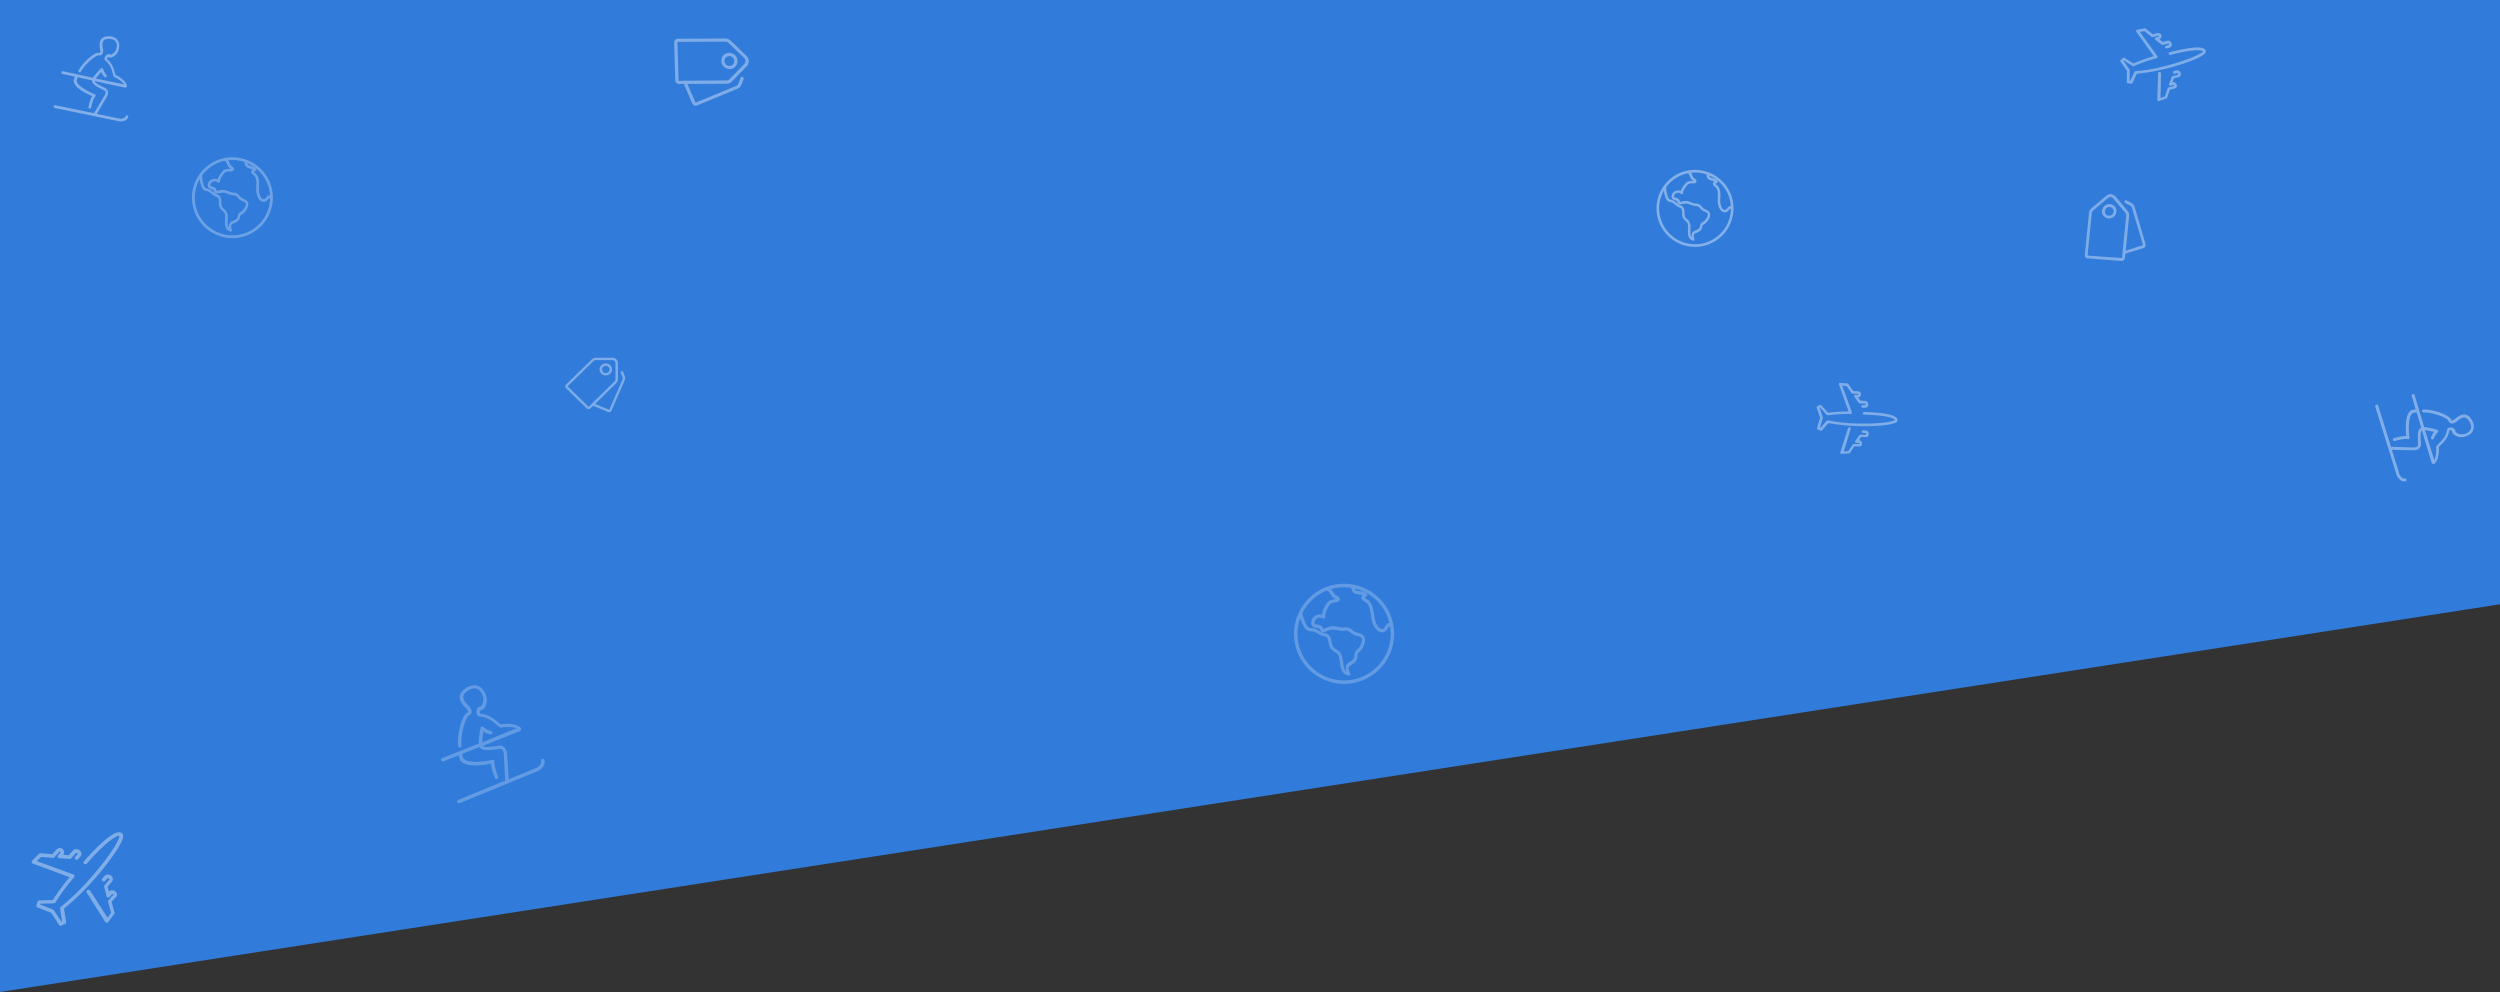 <svg xmlns="http://www.w3.org/2000/svg" xmlns:xlink="http://www.w3.org/1999/xlink" width="935" height="371" viewBox="0 0 935 371">
    <rect x="0" y="0" width="935" height="371" fill="#333333" stroke="none"/>
    <defs>
        <path id="a" d="M0 0h935v226L0 371z"/>
    </defs>
    <g fill="none" fill-rule="evenodd">
        <mask id="b" fill="#fff">
            <use xlink:href="#a"/>
        </mask>
        <use fill="#317BDA" xlink:href="#a"/>
        <g fill-rule="nonzero" mask="url(#b)" opacity=".4">
            <path fill="#FFF" d="M815.616 27.341c.077.309.045.638-.07.899-.128.305-.436.518-.77.628l-1.74.434-.506 1.416c.322-.064.717-.014.972.194.302.22.497.462.573.77l.037.057s.036.058.025.103a1.02 1.02 0 0 1-.88 1.276l-1.74.434-1.01 3.026c-.034.137-.164.249-.33.304l-2.62.89a.384.384 0 0 1-.215.042c-.3-.026-.543-.28-.523-.564l.314-9.854a.532.532 0 0 1 .58-.482c.3.026.542.28.522.564l-.192 9.161 1.62-.56 1.01-3.027a.486.486 0 0 1 .341-.35l2.015-.51c.048.013.06-.033.119-.066l.011-.045-.036-.058c-.074-.115-.195-.241-.255-.208l-.978.239c-.118.066-.262.03-.358.006-.277-.117-.413-.392-.297-.652l.956-2.606c.034-.137.164-.249.33-.304l2.027-.555c.011-.046.06-.034.07-.079.012-.045.035-.136-.002-.194l-.037-.057c-.014-.148-.087-.263-.231-.299l-.978.239a.578.578 0 0 1-.675-.362c-.088-.263.087-.556.361-.633l.978-.238a1.127 1.127 0 0 1 1.057.264c.254.208.45.449.525.757zm9.334-8.376c.2.628-.133 1.557-4.07 3.228a74.958 74.958 0 0 1-10.22 3.334c-3.767.99-7.61 1.67-11.482 2.055l-1.625 3.452a.517.517 0 0 1-.583.289l-1.08-.173-.047-.012c-.252-.014-.447-.256-.438-.495l.06-4.131-2.395-3.49c-.158-.184-.078-.502.11-.648l.83-.661c.14-.158.403-.189.62-.038l3.261 2.067c2.462-1.074 5.034-1.976 7.62-2.73l-6.508-9.095c-.048-.012-.074-.115-.11-.173-.077-.308.135-.544.41-.62l2.732-.525a.472.472 0 0 1 .48.12l2.591 2.093 1.741-.434c.274-.077.622-.038.899.08.277.116.52.37.596.678l.036.057c.077.309.057.593-.07.899-.117.26-.377.485-.71.594l1.235.983 1.74-.434a1.165 1.165 0 0 1 1.02.207c.303.22.498.461.574.77l.037.057c.076.308.104.604-.023.91a1.153 1.153 0 0 1-.78.673l-.978.239a.578.578 0 0 1-.676-.361c-.087-.263.088-.557.362-.633l.978-.239c.06-.033.06-.033.07-.079.012-.045.035-.136.01-.239l-.037-.057c.011-.045-.074-.115-.11-.172l-.097-.024-2.015.51a.472.472 0 0 1-.48-.12l-2.31-1.781a.581.581 0 0 1-.184-.287c-.088-.263.087-.557.361-.633l.978-.238c.06-.034.06-.034.071-.08.011-.045.034-.135-.003-.193l-.037-.057c.012-.046-.036-.058-.036-.058-.048-.011-.096-.023-.156.01l-2.015.51a.472.472 0 0 1-.48-.12l-2.59-2.092-1.708.298 6.53 9.005c.038.057.026.103.063.16.088.263-.088.557-.362.633a55.6 55.6 0 0 0-8.394 2.97.72.72 0 0 1-.55-.041l-3.213-2.055-.19.146 2.249 3.26c.025.103.099.218.076.309l-.04 3.847.192.048 1.603-3.361a.523.523 0 0 1 .475-.268 63.69 63.69 0 0 0 11.53-2.043c8.727-2.26 13.348-4.627 13.588-5.387-.209-.39-2.85-1.048-12.126 1.364a.578.578 0 0 1-.675-.361c-.088-.263.088-.557.362-.633l1.37-.381c.108-.022.167-.055.263-.031 7.382-1.776 11.378-1.84 11.88-.172zM698.946 162.319a1.354 1.354 0 0 1-.301.803c-.197.247-.535.36-.869.374l-1.708-.06-.835 1.164c.312.025.66.175.839.433.219.28.334.553.323.855l.018.062s.019.062-.003.1a.972.972 0 0 1-1.14.938l-1.708-.06-1.719 2.506c-.067.116-.215.184-.382.19l-2.632.127a.366.366 0 0 1-.208-.017c-.267-.103-.423-.398-.33-.653l2.874-8.94a.506.506 0 0 1 .657-.289c.267.103.423.399.33.654l-2.58 8.336 1.63-.088 1.718-2.506a.463.463 0 0 1 .405-.229l1.978.062c.041.023.064-.015.127-.03l.022-.039-.019-.062c-.037-.124-.115-.272-.178-.257l-.958-.039c-.126.03-.248-.04-.33-.087-.223-.18-.275-.468-.1-.676l1.56-2.135c.066-.116.215-.184.382-.19l2 .023c.023-.039.064-.015.086-.054.022-.038.067-.116.048-.178l-.018-.062c.026-.14-.011-.264-.134-.334l-.958-.039a.55.55 0 0 1-.523-.508c-.011-.263.226-.486.497-.484l.958.038c.375.01.702.2.899.519.178.257.293.53.282.832zm10.743-5.219c.019.628-.53 1.391-4.573 1.887-3.371.369-6.816.49-10.231.37a70.511 70.511 0 0 1-11.051-1.133l-2.395 2.733a.492.492 0 0 1-.609.112l-.943-.442-.04-.023c-.227-.08-.342-.352-.272-.568l1.14-3.767-1.276-3.823c-.097-.21.06-.48.271-.564l.932-.388c.17-.108.42-.067.579.128l2.442 2.748c2.536-.337 5.127-.487 7.692-.498l-3.57-10.036c-.04-.023-.037-.124-.056-.186.012-.303.268-.463.539-.461l2.639.237a.45.45 0 0 1 .408.236l1.823 2.596 1.707.06c.271.002.58.128.802.308.223.18.379.476.368.778l.018.062a1.306 1.306 0 0 1-.3.804c-.175.208-.472.345-.806.358l.872 1.224 1.708.06c.375.01.66.176.88.456.218.281.333.553.322.856l.019.062c-.011.302-.063.58-.26.827a1.098 1.098 0 0 1-.891.412l-.958-.039a.55.55 0 0 1-.523-.508c-.011-.263.226-.486.497-.484l.958.038c.063-.015.063-.015.085-.053a.461.461 0 0 0 .07-.217l-.018-.062c.023-.038-.037-.124-.055-.186l-.082-.047-1.979-.062a.45.45 0 0 1-.408-.236l-1.648-2.238a.554.554 0 0 1-.093-.31c-.01-.264.227-.487.498-.485l.958.038c.063-.015.063-.015.085-.053.022-.039.067-.116.048-.178l-.018-.062c.022-.039-.019-.062-.019-.062-.04-.024-.081-.048-.145-.033l-1.978-.062a.45.45 0 0 1-.409-.235l-1.822-2.596-1.64-.175 3.614 9.958c.018.062-.004.1.015.163.01.264-.227.487-.498.484a52.952 52.952 0 0 0-8.464.516.686.686 0 0 1-.493-.182l-2.402-2.724-.212.083 1.203 3.575c-.004.101.033.225-.011.303l-1.048 3.51.164.095 2.35-2.656c.13-.13.32-.176.505-.12a60.656 60.656 0 0 0 11.092 1.156c8.582.222 13.434-.732 13.854-1.365-.09-.411-2.335-1.708-11.46-1.934a.55.55 0 0 1-.523-.508c-.011-.264.227-.487.498-.484l1.355.01c.104.009.167-.006.248.04 7.224.313 10.9 1.303 10.921 2.962zM41.62 327.551c.31.28.517.66.582 1.027.086.426-.093.882-.375 1.245l-1.572 1.746.487 1.909c.303-.306.77-.541 1.198-.501.49.017.878.137 1.186.416l.082.035s.082.035.103.093c.617.558.606 1.474-.02 2.028l-1.573 1.746 1.12 4.026c.063.172.004.39-.137.571l-2.192 2.885a.503.503 0 0 1-.202.203c-.345.191-.794.094-.98-.23l-6.876-10.928a.696.696 0 0 1 .276-.947c.345-.191.794-.094.98.23l6.5 10.086 1.348-1.794-1.12-4.026c-.084-.23-.025-.447.116-.629l1.814-2.03c.06-.021.04-.079.08-.159l-.021-.057-.082-.036c-.164-.07-.389-.12-.428-.04l-.887.975c-.08.16-.263.226-.385.27-.386.076-.735-.123-.8-.49l-.87-3.53c-.063-.173-.004-.39.136-.572l1.794-2.086c-.021-.058.04-.08.019-.138-.021-.057-.063-.173-.145-.208l-.082-.035c-.124-.15-.288-.222-.47-.155l-.887.975c-.242.283-.71.323-.998.102-.287-.221-.312-.669-.07-.952l.886-.975c.343-.386.83-.563 1.34-.488.429.04.817.16 1.126.438zm4-15.929c.678.536.996 1.79-2.055 6.485a98.16 98.16 0 0 1-8.653 11.104 96.953 96.953 0 0 1-10.96 10.639l.762 4.938c.044.31-.116.629-.42.74l-1.299.603-.06.022c-.284.168-.673.049-.839-.217l-2.959-4.53-5.156-2.034c-.307-.084-.453-.487-.354-.784l.414-1.325c.038-.274.301-.5.648-.496l5.053-.144c1.886-2.968 4.017-5.83 6.273-8.542l-13.726-5.11c-.06.022-.164-.07-.246-.106-.308-.279-.251-.69-.01-.974l2.584-2.57a.618.618 0 0 1 .609-.222l4.345.374 1.572-1.745c.242-.284.647-.497 1.034-.572.386-.076.835.022 1.144.3l.082.036c.308.279.495.602.58 1.027.065.368-.052.802-.334 1.165l2.06.163 1.572-1.746c.343-.385.77-.54 1.258-.523.49.018.878.137 1.187.416l.082.035c.308.28.556.58.641 1.006a1.51 1.51 0 0 1-.354 1.302l-.887.975c-.241.283-.71.323-.997.102-.288-.221-.313-.669-.07-.952l.886-.975c.04-.08.04-.08.02-.137-.022-.058-.064-.173-.166-.266l-.082-.035c-.021-.058-.164-.071-.246-.107l-.122.045-1.814 2.03a.618.618 0 0 1-.609.22l-3.813-.241a.761.761 0 0 1-.41-.177c-.287-.221-.312-.669-.07-.952l.887-.975c.04-.08.04-.08.019-.137-.021-.058-.063-.173-.145-.209l-.082-.035c-.021-.058-.082-.035-.082-.035-.06.022-.122.044-.162.124l-1.814 2.03a.618.618 0 0 1-.609.22l-4.345-.374-1.635 1.573 13.684 4.995c.082.035.103.093.185.128.288.221.312.669.07.952a72.808 72.808 0 0 0-6.937 9.371.943.943 0 0 1-.628.36l-4.992.12-.1.298 4.83 1.893c.102.093.266.164.308.28l2.773 4.206.243-.09-.72-4.822a.685.685 0 0 1 .32-.638 83.402 83.402 0 0 0 11.02-10.662c7.82-8.844 11.103-14.798 10.808-15.799-.512-.27-3.863.95-12.166 10.361-.241.284-.71.324-.997.102-.288-.22-.313-.668-.07-.952l1.208-1.418c.1-.102.14-.181.262-.226 6.714-7.333 11.005-10.329 12.772-8.886z" opacity=".95"/>
            <path fill="#FFF" d="M177.684 256.293c-1.6-.14-3.436.684-4.887 2.282-.574.613-.904 1.502-.857 2.31.13 1.954 2.04 3.732 2.276 3.923.386.389.894 1.108.847 1.455-.029.131-.151.186-.311.288-1.77.646-3.853 7.355-3.413 12.487.038.338.33.652.706.571.376-.08.65-.32.565-.697-.421-5.348 1.887-10.796 2.612-11.21.584-.144.998-.656 1.149-1.227.255-1.18-.997-2.424-1.194-2.661l-.047-.038c-.47-.381-1.779-1.748-1.835-3.026-.056-.508.19-1.003.49-1.375 1.187-1.273 2.609-1.97 3.813-1.919 1.045.153 1.967.746 2.456 1.681a4.428 4.428 0 0 1 .092 4.696c-.103.224-.386.38-.64.406-.885.13-1.365 1.205-1.3 2.182-.085.779.508 1.49 1.29 1.583l.169-.017c.047.038.047.038.131.03 1.78.208 3.492.979 4.866 2.168l1.835 1.486c.376.305.8.648 1.195.352 1.308-.173 3.906-.303 5.478.354l-12.822 5.252c.066-1.332.217-2.674.453-4.023.744.525 1.638.864 2.56 1.072.348.05.668-.152.8-.508.047-.347-.16-.668-.517-.804-1.054-.237-1.967-.745-2.814-1.431-.245-.275-.668-.233-.941.008-.076.093-.15.186-.18.317-.386 1.92-.64 3.87-.68 5.842l-13.782 5.477a.645.645 0 0 0-.198.918c.15.199.424.343.678.317l5.827-2.29c.085.377.207.707.291 1.083l.02.17c1.259 3.638 8.959 2.402 11.764 1.824.093 2.001 1.316 4.917 1.447 5.331.123.33.527.504.857.386.33-.119.499-.52.377-.85-.65-1.604-1.608-4.46-1.335-5.471.132-.356-.122-.715-.432-.813-.132-.03-.217-.02-.386-.004-3.718.84-10.166 1.395-10.975-.877l-.019-.169a3.69 3.69 0 0 1-.3-1.168l6.524-2.573c.865 1.625 3.858 1.199 6.052.895.508-.05 1.016-.1 1.393-.18.339-.035.687.016.97.245.394.474.582 1.011.61 1.65l.542 9.913-17.652 7.272c-.32.203-.452.558-.245.88.16.284.518.42.81.347l29.532-12.132.038-.046a5.134 5.134 0 0 0 1.487-1.26c.65-.707.924-1.718.689-2.678-.085-.377-.452-.597-.781-.478-.33.118-.594.444-.471.774.281 1.383-1.32 2.398-1.564 2.508l-10.525 4.34-.617-9.435a3.752 3.752 0 0 0-1.053-2.547c-.565-.458-1.233-.69-1.949-.577-.423.042-.931.093-1.477.19-1.563.198-3.963.565-4.594-.1l13.82-5.522c.123-.055.16-.102.236-.195l.075-.093.075-.093c.226-.279.189-.617-.056-.893-.912-.893-2.512-1.418-4.743-1.453-.904-.038-1.835.054-2.72.185l-1.93-1.562c-1.608-1.38-3.547-2.257-5.665-2.431l-.084.008-.047-.038c-.104-.16-.085-.376-.104-.546.02-.215.085-.393.236-.579.63-.105 1.186-.503 1.554-1.053a5.644 5.644 0 0 0-.158-6.058c-.62-1.35-1.957-2.2-3.387-2.358z" opacity=".6"/>
            <path fill="#FFF" d="M925.154 160.202c.237-1.34-.323-2.95-1.566-4.293-.475-.53-1.2-.875-1.886-.895-1.66-.034-3.302 1.448-3.48 1.632-.357.297-1.002.673-1.292.607-.108-.033-.146-.14-.22-.283-.414-1.542-5.924-3.796-10.29-3.804-.288.007-.574.23-.534.554.04.324.223.572.547.528 4.546.04 8.975 2.39 9.271 3.034.078.503.48.89.95 1.06.978.302 2.121-.662 2.336-.812l.035-.037c.357-.369 1.608-1.372 2.69-1.324.433-.01.833.233 1.125.515.987 1.095 1.47 2.347 1.338 3.36-.206.871-.775 1.606-1.6 1.95-1.29.679-2.807.57-3.971-.27-.182-.103-.293-.353-.296-.57-.045-.756-.916-1.241-1.746-1.258-.651-.13-1.295.318-1.432.97l.002.145c-.036.037-.036.037-.035.11a7.721 7.721 0 0 1-2.19 3.946l-1.39 1.44c-.285.295-.606.627-.385.983.05 1.117-.033 3.32-.703 4.598l-3.487-11.212c1.12.154 2.24.38 3.362.68-.498.588-.85 1.318-1.093 2.081-.069.29.079.576.369.714.29.065.576-.086.717-.378.278-.872.775-1.605 1.416-2.27.25-.186.246-.546.063-.795-.073-.07-.146-.14-.255-.174-1.593-.469-3.22-.828-4.882-1.006l-3.605-12.04a.547.547 0 0 0-.76-.235c-.18.112-.321.332-.318.548l1.503 5.09c-.325.043-.612.122-.936.165l-.145.004c-3.165.794-2.69 7.386-2.41 9.797-1.695-.069-4.247.748-4.607.828-.287.079-.464.408-.388.695.075.287.402.46.69.38 1.401-.429 3.883-1.027 4.717-.722.29.138.612-.05.718-.305a.9.9 0 0 0 .032-.325c-.435-3.202-.427-8.686 1.55-9.2l.145-.004c.323-.116.647-.16 1.008-.168l1.69 5.698c-1.435.61-1.297 3.17-1.202 5.043.005.433.01.866.05 1.19.003.288-.066.578-.28.8-.429.298-.896.418-1.438.394l-8.408-.275-4.836-15.44c-.148-.284-.438-.422-.725-.271a.639.639 0 0 0-.353.657l8.061 25.829.037.035c.222.5.552.962.953 1.35.549.6 1.382.905 2.21.778.324-.044.537-.337.462-.624-.076-.287-.331-.534-.619-.455-1.189.136-1.927-1.29-2.002-1.505l-2.886-9.206 8.01.175a3.18 3.18 0 0 0 2.229-.7c.427-.443.673-.99.63-1.603-.004-.36-.01-.793-.05-1.261-.053-1.334-.185-3.388.422-3.87l3.642 12.075a.453.453 0 0 0 .147.213l.073.07.073.07c.219.212.507.205.758.02.821-.705 1.383-2.017 1.577-3.898.1-.76.09-1.554.045-2.31l1.461-1.513c1.284-1.257 2.167-2.829 2.47-4.604v-.072l.036-.037c.143-.075.324-.043.468-.046.18.031.326.1.472.241.042.54.337 1.039.774 1.39a4.783 4.783 0 0 0 5.126.314c1.186-.424 2.003-1.49 2.241-2.686z" opacity=".97"/>
            <path fill="#FFF" d="M43.4 14.397c-.974-.788-2.52-1.056-4.154-.655-.638.146-1.239.576-1.56 1.119-.768 1.32-.309 3.302-.24 3.528.08.42.094 1.106-.087 1.31-.076.072-.179.054-.327.05-1.425-.354-5.697 3.075-7.65 6.584-.123.235-.071.564.207.677.279.112.56.075.67-.205 2.059-3.64 5.926-6.155 6.575-6.107.44.162.931.012 1.278-.292.679-.652.413-2.001.388-2.24l-.014-.046c-.138-.451-.387-1.905.134-2.755.185-.353.56-.566.916-.675 1.322-.306 2.545-.137 3.301.422.609.554.947 1.34.855 2.157a3.452 3.452 0 0 1-1.988 3.075c-.165.1-.415.078-.59-.016-.63-.302-1.409.183-1.792.844-.395.466-.322 1.184.143 1.585l.117.063c.013.045.013.045.072.076a7.103 7.103 0 0 1 2.2 3.523l.537 1.76c.11.361.235.768.62.749.92.458 2.657 1.507 3.386 2.617L35.82 29.35a25.61 25.61 0 0 1 2.047-2.403c.252.663.682 1.272 1.188 1.808.203.185.498.194.738.021.182-.203.188-.501.016-.745-.577-.613-.946-1.34-1.194-2.152-.038-.284-.33-.442-.612-.405a.586.586 0 0 0-.254.127c-1.087 1.073-2.103 2.222-2.987 3.48l-11.296-2.47a.503.503 0 0 0-.528.508c.01.194.124.406.3.5L28 28.68c-.11.28-.174.548-.284.828l-.061.117c-.772 2.902 4.743 5.46 6.809 6.31-.812 1.333-1.293 3.75-1.39 4.076a.536.536 0 0 0 .386.622c.265.068.55-.118.615-.385.28-1.32.905-3.583 1.522-4.118.24-.172.233-.515.075-.713-.072-.077-.13-.109-.248-.172-2.77-1.078-7.179-3.53-6.711-5.35l.062-.118c.05-.312.16-.592.314-.886l5.34 1.18c-.15 1.428 1.97 2.458 3.52 3.218.351.189.702.378.98.49.234.126.437.31.52.582.048.478-.064.908-.325 1.333l-3.971 6.643-14.58-2.995c-.296-.008-.536.164-.543.462a.588.588 0 0 0 .372.577l24.378 5.034.045-.014a4.002 4.002 0 0 0 1.51-.165 2.293 2.293 0 0 0 1.613-1.431c.11-.28-.032-.583-.296-.65-.265-.067-.577.028-.642.295-.421 1.017-1.898.975-2.104.94l-8.695-1.784 3.714-6.367a2.925 2.925 0 0 0 .43-2.106c-.166-.542-.496-.984-1.008-1.222a14.77 14.77 0 0 0-1.038-.522c-1.096-.553-2.808-1.362-2.926-2.066l11.341 2.455c.103.018.148.004.237-.023l.09-.027.089-.028c.267-.082.39-.317.353-.601-.201-.975-1.006-2.012-2.433-3.008-.567-.418-1.21-.765-1.839-1.066l-.565-1.85c-.439-1.594-1.31-3.006-2.602-4.042l-.059-.031-.014-.046c.004-.149.11-.28.171-.397a.782.782 0 0 1 .405-.272c.454.207.986.192 1.464-.003a4.4 4.4 0 0 0 2.54-3.985c.186-1.143-.306-2.276-1.162-3.001z" opacity=".98"/>
            <path fill="#FFF" d="M519.94 234.567c-.229-.207-.348-.287-.426-.31-.108.104-.236.338-.33.523-.29.516-.639 1.169-1.347 1.463-.109.103-.306.18-.511.217a2.49 2.49 0 0 1-1.472-.205c-1.656-.765-2.484-3.068-2.646-3.505-.275-.838-.4-1.788-.525-2.737-.24-1.605-.448-3.258-1.443-4.35-.214-.258-.585-.446-.923-.682-.563-.323-1.176-.68-1.21-1.35-.023-.376.213-.713.497-1.017-.404-.14-.836-.19-1.267-.241-1.205-.125-2.67-.29-2.978-2.516a.57.57 0 0 1-.005-.028 17.354 17.354 0 0 0-5.692.06c-.648.115-1.282.264-1.9.445.354.354.632.787.875 1.173.23.34.458.68.665.896.097.068.33.195.516.29.412.18.92.428 1.123.857.25.463.144.82.05 1.005-.282.557-.937.672-1.395.711l-.082.014c-1.523.227-2 .395-2.706 1.66-.605 1.12-1.256 2.46-1.114 3.745.043.246-.085.48-.316.605-.19.118-.484.128-.677-.007-.571-.364-1.338-.398-1.998-.07-.62.32-.99.85-1.046 1.493-.034.767.096.786.952.846.691.09 1.636.177 2.103 1.15.14.313.203.43.251.463.123-.022.477-.169.716-.253 1.029-.393 2.01-.82 3.256-.7.513.035.992.12 1.48.245.479.085.965.21 1.43.212.254-.002.507-.004.8-.014.711-.04 1.504-.096 2.254.32.378.23.715.466.97.717.345.277.649.561 1.054.701l.802.239c.617.145 1.234.29 1.764.66.53.372.877.902 1 1.598.234 1.564-.774 3.516-1.47 4.357-.21.248-.468.463-.644.663-.366.318-.583.525-.615.826l-.02.13c-.03 1.02-.098 1.834-.985 2.793-.318.352-.774.643-1.188.928-.456.291-.945.63-1.14.961-.195.33.183 1.277.366 1.836.084.239.168.478.246.675a.542.542 0 0 1-.111.569c.115-.063-.034.048-.157.07-.041.007-.123.021-.171-.012-2.875-.254-3.207-2.856-3.5-5.001-.133-.99-.259-1.94-.586-2.6-.313-.579-.788-.875-1.31-1.206-.524-.33-1.095-.694-1.497-1.299-.506-.713-.692-1.525-.836-2.345-.087-.491-.166-.942-.361-1.33-.287-.667-.644-.773-1.35-.945a11.107 11.107 0 0 1-1.07-.318 9.868 9.868 0 0 1-1.395-.725c-.282-.162-.571-.364-.887-.478-.508-.248-.81-.28-1.364-.308-.13-.02-.253.002-.383-.017-1.67-.128-2.277-1.415-2.792-2.423a15.674 15.674 0 0 1-1.005-2.459 17.321 17.321 0 0 0-.741 8.85c1.669 9.464 10.729 15.808 20.192 14.139 9.284-1.637 15.566-10.387 14.226-19.654zm-.296-1.556c-1.555-6.536-6.69-11.42-12.921-12.912.233.822.754.865 1.766.98.822.108 1.807.188 2.655.926.152.142.23.34.217.51-.012.172-.099.398-.29.516-.38.236-.556.436-.664.54.144.101.337.236.523.33.419.222.894.518 1.26.919 1.217 1.39 1.5 3.24 1.737 5.058.118.908.228 1.776.481 2.492.36 1.077 1.096 2.383 1.961 2.738.364.147.707.17 1.054-.017.272-.133.5-.51.689-.882.29-.516.564-1.113 1.227-1.188.103-.018.205-.02.305-.01zm-32.534-3.757c.151 1.185.539 2.383 1.289 3.9.537 1.13.877 1.62 1.74 1.721.13.02.253-.002.342.024.602.063 1.115.1 1.85.434.323.154.653.35.943.552.426.263.804.492 1.21.632.274.12.582.193.89.265.796.198 1.721.415 2.247 1.716.216.511.31 1.044.404 1.576.123.697.28 1.345.62 1.834.284.415.71.677 1.137.94.619.398 1.327.822 1.78 1.714.446.85.6 1.964.747 3.036.214 1.694.472 2.916 1.25 3.497-.26-.757-.453-1.61-.103-2.263.35-.653.954-1.055 1.566-1.417.381-.236.72-.465.93-.713.57-.607.613-1.08.618-2.01l.02-.13c.06-.855.609-1.332 1.05-1.706.183-.159.366-.318.509-.47.588-.737 1.359-2.351 1.178-3.375-.057-.328-.183-.56-.424-.728-.378-.23-.865-.355-1.392-.473-.309-.072-.617-.144-.933-.258-.631-.226-1.08-.612-1.472-.923-.248-.21-.497-.42-.779-.58-.419-.223-.959-.17-1.547-.15-.335.016-.629.026-.964.043-.554-.03-1.123-.14-1.602-.225-.48-.084-.918-.176-1.35-.226-.944-.087-1.768.27-2.716.648-1.144.455-1.908.674-2.6-.851-.132-.273-.44-.345-1.043-.408-.774-.075-2.239-.239-2.08-2.21.066-1.067.74-2.031 1.755-2.506.735-.383 1.528-.438 2.275-.274.111-1.287.71-2.449 1.247-3.473.92-1.725 1.793-2.048 3.603-2.325l.082-.014.204-.036a1.264 1.264 0 0 0-.322-.154c-.323-.155-.64-.268-.853-.526-.311-.325-.596-.74-.832-1.12-.52-.796-.908-1.319-1.414-1.314a.564.564 0 0 1-.092-.003 17.47 17.47 0 0 0-8.968 8.33zm18.83 26.237c-10.16 1.791-19.895-5.025-21.687-15.185-1.791-10.16 5.025-19.895 15.185-21.686 10.16-1.792 19.895 5.025 21.686 15.185 1.792 10.16-5.025 19.894-15.185 21.686z" opacity=".6"/>
            <path fill="#FFF" d="M647.335 78.354c-.146-.188-.225-.264-.281-.292-.096.064-.224.224-.32.352-.288.352-.64.8-1.216.928-.096.064-.256.096-.416.096-.384 0-.768-.128-1.088-.352-1.152-.8-1.472-2.656-1.536-3.008-.096-.672-.064-1.408-.032-2.144.032-1.248.096-2.528-.512-3.488-.128-.224-.384-.416-.608-.64-.384-.32-.8-.672-.736-1.184.032-.288.256-.512.512-.704-.288-.16-.608-.256-.928-.352-.896-.256-1.984-.576-1.92-2.304v-.022a13.35 13.35 0 0 0-4.32-.714c-.506 0-1.006.028-1.498.083.22.315.373.68.506 1.005.128.288.256.576.384.768.064.064.224.192.352.288.288.192.64.448.736.8.128.384 0 .64-.096.768-.288.384-.8.384-1.152.352h-.064c-1.184-.032-1.568.032-2.272.896-.608.768-1.28 1.696-1.344 2.688a.442.442 0 0 1-.32.416.501.501 0 0 1-.512-.096c-.384-.352-.96-.48-1.504-.32-.512.16-.864.512-.992.992-.128.576-.032.608.608.768.512.16 1.216.352 1.44 1.152.064.256.096.352.128.384.096 0 .384-.064.576-.096.832-.16 1.632-.352 2.56-.096.384.096.736.224 1.088.384.352.128.704.288 1.056.352.192.032.384.064.608.096.544.064 1.152.128 1.664.544.256.224.48.448.64.672.224.256.416.512.704.672l.576.288c.448.192.896.384 1.248.736s.544.8.544 1.344c-.032 1.216-1.056 2.56-1.696 3.104-.192.16-.416.288-.576.416-.32.192-.512.32-.576.544l-.032.096c-.16.768-.32 1.376-1.12 1.984-.288.224-.672.384-1.024.544-.384.16-.8.352-.992.576-.192.224-.032.992.032 1.44.032.192.064.384.096.544a.417.417 0 0 1-.16.416c.096-.032-.032.032-.128.032-.032 0-.096 0-.128-.032-2.144-.576-2.048-2.592-1.984-4.256.032-.768.064-1.504-.096-2.048-.16-.48-.48-.768-.832-1.088-.352-.32-.736-.672-.96-1.184-.288-.608-.32-1.248-.32-1.888 0-.384 0-.736-.096-1.056-.128-.544-.384-.672-.896-.896a8.544 8.544 0 0 1-.768-.384 7.59 7.59 0 0 1-.96-.736c-.192-.16-.384-.352-.608-.48-.352-.256-.576-.32-.992-.416-.096-.032-.192-.032-.288-.064-1.248-.32-1.536-1.376-1.792-2.208a12.057 12.057 0 0 1-.433-1.997 13.324 13.324 0 0 0-1.743 6.605c0 7.392 6.016 13.408 13.408 13.408 7.252 0 13.179-5.79 13.401-12.988zm-.017-1.219c-.304-5.16-3.541-9.545-8.063-11.508.067.655.455.756 1.207.979.608.192 1.344.384 1.888 1.056a.51.51 0 0 1 .096.416.519.519 0 0 1-.288.352c-.32.128-.48.256-.576.32.096.096.224.224.352.32.288.224.608.512.832.864.736 1.216.704 2.656.64 4.064-.032.704-.064 1.376.032 1.952.128.864.512 1.952 1.12 2.336.256.16.512.224.8.128.224-.064.448-.32.64-.576.288-.352.576-.768 1.088-.736.08 0 .158.012.232.033zm-24.144-7.192c-.043.918.09 1.877.456 3.127.256.928.448 1.344 1.088 1.536.096.032.192.032.256.064.448.128.832.224 1.344.576.224.16.448.352.64.544.288.256.544.48.832.64.192.128.416.224.64.32.576.256 1.248.544 1.472 1.6.096.416.096.832.096 1.248 0 .544.032 1.056.224 1.472.16.352.448.608.736.864.416.384.896.8 1.12 1.536.224.704.192 1.568.16 2.4-.064 1.312-.032 2.272.48 2.816-.096-.608-.128-1.28.224-1.728.352-.448.864-.672 1.376-.864.32-.128.608-.256.8-.416.512-.384.608-.736.736-1.44l.032-.096c.16-.64.64-.928 1.024-1.152.16-.096.32-.192.448-.288.544-.48 1.344-1.6 1.344-2.4 0-.256-.064-.448-.224-.608-.256-.224-.608-.384-.992-.544-.224-.096-.448-.192-.672-.32-.448-.256-.736-.608-.992-.896a4.121 4.121 0 0 0-.512-.544c-.288-.224-.704-.256-1.152-.32-.256-.032-.48-.064-.736-.096-.416-.096-.832-.256-1.184-.384s-.672-.256-.992-.352c-.704-.192-1.376-.032-2.144.128-.928.192-1.536.256-1.856-.992-.064-.224-.288-.32-.736-.448-.576-.16-1.664-.48-1.28-1.952.192-.8.832-1.44 1.664-1.664.608-.192 1.216-.128 1.76.096.256-.96.864-1.76 1.408-2.464.928-1.184 1.632-1.312 3.04-1.28h.224a.972.972 0 0 0-.224-.16c-.224-.16-.448-.288-.576-.512a5.38 5.38 0 0 1-.48-.96c-.288-.672-.512-1.12-.896-1.184a.434.434 0 0 1-.07-.014 13.439 13.439 0 0 0-7.906 5.111zm10.76 22.39c-7.936 0-14.4-6.463-14.4-14.4 0-7.935 6.464-14.4 14.4-14.4s14.4 6.465 14.4 14.4c0 7.937-6.464 14.4-14.4 14.4z"/>
            <path fill="#FFF" d="M101.002 74.371c-.153-.197-.237-.277-.295-.306-.101.067-.236.235-.336.37-.303.37-.672.84-1.277.974-.101.067-.269.1-.437.1-.403 0-.806-.134-1.142-.369-1.21-.84-1.546-2.789-1.613-3.158-.101-.706-.067-1.479-.034-2.251.034-1.31.101-2.655-.537-3.663-.135-.235-.404-.437-.639-.672-.403-.336-.84-.705-.773-1.243.034-.302.27-.538.538-.74-.302-.167-.638-.268-.974-.369-.941-.269-2.084-.605-2.016-2.419a.46.46 0 0 1 0-.023 14.017 14.017 0 0 0-4.536-.75c-.532 0-1.057.03-1.574.088.232.33.393.714.532 1.055.134.302.269.604.403.806.067.067.235.202.37.302.302.202.672.47.773.84.134.404 0 .672-.101.807-.303.403-.84.403-1.21.37h-.067c-1.243-.034-1.646.033-2.386.94-.638.807-1.344 1.781-1.41 2.823 0 .201-.135.37-.337.436a.526.526 0 0 1-.537-.1c-.404-.37-1.008-.504-1.58-.336-.537.168-.907.537-1.041 1.041-.135.605-.034.639.638.807.538.168 1.277.37 1.512 1.21.067.268.101.369.135.402.1 0 .403-.067.604-.1.874-.168 1.714-.37 2.688-.101.404.1.773.235 1.143.403.37.134.739.302 1.109.37.201.033.403.067.638.1.571.068 1.21.135 1.747.572.269.235.504.47.672.705.235.269.437.538.74.706l.604.302c.47.202.941.403 1.31.773.37.37.572.84.572 1.411-.034 1.277-1.109 2.688-1.781 3.26-.202.167-.437.302-.605.436-.336.202-.537.336-.605.571l-.033.101c-.168.807-.336 1.445-1.176 2.083-.303.236-.706.404-1.075.572-.404.168-.84.37-1.042.604-.202.236-.034 1.042.034 1.512.033.202.067.404.1.572a.437.437 0 0 1-.168.436c.101-.033-.033.034-.134.034-.034 0-.1 0-.134-.034-2.252-.604-2.15-2.721-2.084-4.468.034-.807.068-1.58-.1-2.15-.168-.505-.504-.807-.874-1.143-.37-.336-.773-.706-1.008-1.243-.302-.639-.336-1.31-.336-1.983 0-.403 0-.773-.1-1.109-.135-.57-.404-.705-.942-.94a8.97 8.97 0 0 1-.806-.404 7.97 7.97 0 0 1-1.008-.772c-.202-.168-.403-.37-.638-.504-.37-.27-.605-.336-1.042-.437-.1-.034-.202-.034-.302-.067-1.31-.336-1.613-1.445-1.882-2.319-.18-.599-.36-1.317-.455-2.097a13.99 13.99 0 0 0-1.83 6.936c0 7.761 6.317 14.078 14.079 14.078 7.614 0 13.838-6.08 14.071-13.638zm-.018-1.28c-.32-5.417-3.719-10.021-8.467-12.082.071.687.479.793 1.268 1.027.638.202 1.411.403 1.982 1.109.101.134.135.302.101.437a.545.545 0 0 1-.302.37c-.336.134-.504.268-.605.335.1.101.235.236.37.336.302.236.638.538.873.908.773 1.276.74 2.788.672 4.267-.033.739-.067 1.445.034 2.05.134.907.537 2.049 1.176 2.452.269.168.537.235.84.135.235-.068.47-.336.672-.605.302-.37.605-.807 1.142-.773a.88.88 0 0 1 .244.035zm-25.351-7.55c-.046.963.094 1.97.478 3.282.27.975.47 1.412 1.143 1.613.1.034.201.034.269.067.47.135.873.236 1.41.605.236.168.471.37.673.571.302.27.571.504.873.672.202.135.437.236.672.336.605.27 1.31.572 1.546 1.68.1.437.1.874.1 1.31 0 .572.034 1.11.236 1.546.168.37.47.639.773.908.437.403.94.84 1.176 1.612.235.74.201 1.647.168 2.52-.067 1.378-.034 2.386.504 2.957-.101-.638-.135-1.344.235-1.814s.907-.706 1.445-.907c.336-.135.638-.27.84-.437.537-.403.638-.773.773-1.512l.033-.101c.168-.672.672-.974 1.075-1.21.168-.1.336-.201.47-.302.572-.504 1.412-1.68 1.412-2.52 0-.269-.067-.47-.235-.638-.269-.236-.639-.404-1.042-.572-.235-.1-.47-.201-.705-.336-.47-.268-.773-.638-1.042-.94a4.327 4.327 0 0 0-.538-.572c-.302-.235-.739-.268-1.21-.336-.268-.033-.503-.067-.772-.1-.437-.101-.874-.27-1.243-.404-.37-.134-.706-.268-1.042-.37-.739-.2-1.445-.033-2.251.135-.974.202-1.613.269-1.949-1.041-.067-.236-.302-.336-.773-.47-.604-.169-1.747-.505-1.344-2.05.202-.84.874-1.512 1.748-1.748.638-.201 1.276-.134 1.848.101.268-1.008.907-1.848 1.478-2.587.974-1.243 1.714-1.378 3.192-1.344H86.292a1.021 1.021 0 0 0-.235-.168c-.235-.168-.47-.302-.605-.538a5.649 5.649 0 0 1-.504-1.008c-.302-.705-.537-1.176-.94-1.243a.456.456 0 0 1-.073-.015 14.11 14.11 0 0 0-8.302 5.367zM86.93 89.05c-8.333 0-15.12-6.788-15.12-15.12 0-8.333 6.787-15.12 15.12-15.12 8.332 0 15.12 6.787 15.12 15.12 0 8.332-6.788 15.12-15.12 15.12z" opacity=".72"/>
            <path fill="#FFF" d="M797.211 75.922l-1.901-.982a.553.553 0 0 0-.705.247.53.53 0 0 0 .187.71l1.897.985c.308.157.537.43.639.76L801.45 91.6a.1.1 0 0 1-.06.106l-6.377 2.007 1.292-12.976a2.488 2.488 0 0 0-.569-1.843l-4.555-5.429c-.852-1.005-2.376-1.12-3.414-.256l-5.56 4.665a2.615 2.615 0 0 0-.92 1.727l-1.572 15.74a1.18 1.18 0 0 0 1.09 1.3l12.578.975c.669.05 1.265-.45 1.332-1.118l.16-1.604 6.78-2.13c.62-.195.975-.848.796-1.46l-4.123-13.958a2.322 2.322 0 0 0-1.117-1.424zm-3.532 20.464a.116.116 0 0 1-.041.1.116.116 0 0 1-.106.023l-12.65-.935a.131.131 0 0 1-.12-.143l1.571-15.74c.037-.383.226-.74.525-.99l5.56-4.666c.578-.485 1.431-.421 1.905.143l4.552 5.425c.247.292.364.674.324 1.059l-1.374 13.762-.146 1.962zm-3.115-15.325c1.157-.971 1.327-2.673.38-3.802-.947-1.13-2.653-1.257-3.81-.287-1.157.971-1.327 2.673-.38 3.802.948 1.13 2.653 1.257 3.81.287zm-2.716-3.238c.694-.583 1.717-.506 2.285.172.569.677.467 1.698-.227 2.28-.694.583-1.718.506-2.286-.171-.565-.678-.462-1.696.23-2.277l-.002-.004zM277.257 31.78l.875-2.243a.622.622 0 0 0-.359-.76.596.596 0 0 0-.772.293l-.88 2.24c-.14.362-.418.65-.775.803l-15.131 6.253a.112.112 0 0 1-.127-.055l-2.995-6.899 14.67-.08a2.799 2.799 0 0 0 1.995-.853l5.539-5.735c1.025-1.071.974-2.79-.115-3.85l-5.873-5.671a2.941 2.941 0 0 0-2.04-.827l-17.795.092a1.328 1.328 0 0 0-1.327 1.373l.388 14.187a1.409 1.409 0 0 0 1.407 1.36l1.814-.01 3.18 7.336c.291.67 1.064.99 1.728.717l15.13-6.254a2.612 2.612 0 0 0 1.463-1.417zm-23.311-1.546a.13.13 0 0 1-.117-.034.13.13 0 0 1-.038-.115l-.441-14.264a.148.148 0 0 1 .146-.151l17.794-.093c.434-.004.856.166 1.17.471l5.874 5.672c.611.59.64 1.552.064 2.148l-5.534 5.73c-.298.312-.71.488-1.147.488l-15.56.08-2.211.068zm16.78-5.286c1.223 1.18 3.147 1.17 4.299-.023 1.151-1.192 1.094-3.116-.128-4.296-1.222-1.18-3.147-1.17-4.298.022-1.152 1.193-1.095 3.116.127 4.297zm3.303-3.42c.734.707.768 1.862.077 2.577-.69.716-1.846.722-2.579.013-.733-.708-.767-1.862-.076-2.577.691-.712 1.843-.716 2.574-.01l.004-.004zM233.697 140.701l-.7-1.675a.469.469 0 0 0-.593-.224.45.45 0 0 0-.266.564l.696 1.675c.114.27.114.572 0 .842l-4.932 11.32a.084.084 0 0 1-.098.036l-5.239-2.174 7.916-7.729c.408-.4.637-.943.636-1.507v-6.013c-.005-1.118-.933-2.024-2.079-2.029h-6.157c-.577.001-1.131.224-1.54.62l-9.606 9.373a1.001 1.001 0 0 0 0 1.44l7.643 7.493a1.062 1.062 0 0 0 1.475 0l.98-.955 5.567 2.314c.51.21 1.096-.02 1.314-.516l4.932-11.32a1.97 1.97 0 0 0 .051-1.535zm-13.456 11.374a.098.098 0 0 1-.082.042.098.098 0 0 1-.08-.042l-7.713-7.507a.111.111 0 0 1 0-.159l9.605-9.372c.234-.23.551-.358.882-.358h6.158c.64 0 1.16.507 1.16 1.132v6.009c.001.324-.13.636-.367.864l-8.399 8.196-1.164 1.195zm6.333-11.659c1.282 0 2.32-1.014 2.32-2.264 0-1.25-1.038-2.264-2.32-2.264-1.28 0-2.32 1.014-2.32 2.264 0 1.25 1.04 2.264 2.32 2.264zm0-3.586c.77 0 1.392.608 1.392 1.358 0 .75-.623 1.359-1.392 1.359-.768 0-1.392-.608-1.392-1.359.003-.748.625-1.353 1.392-1.353v-.005z" opacity=".92"/>
        </g>
    </g>
</svg>
